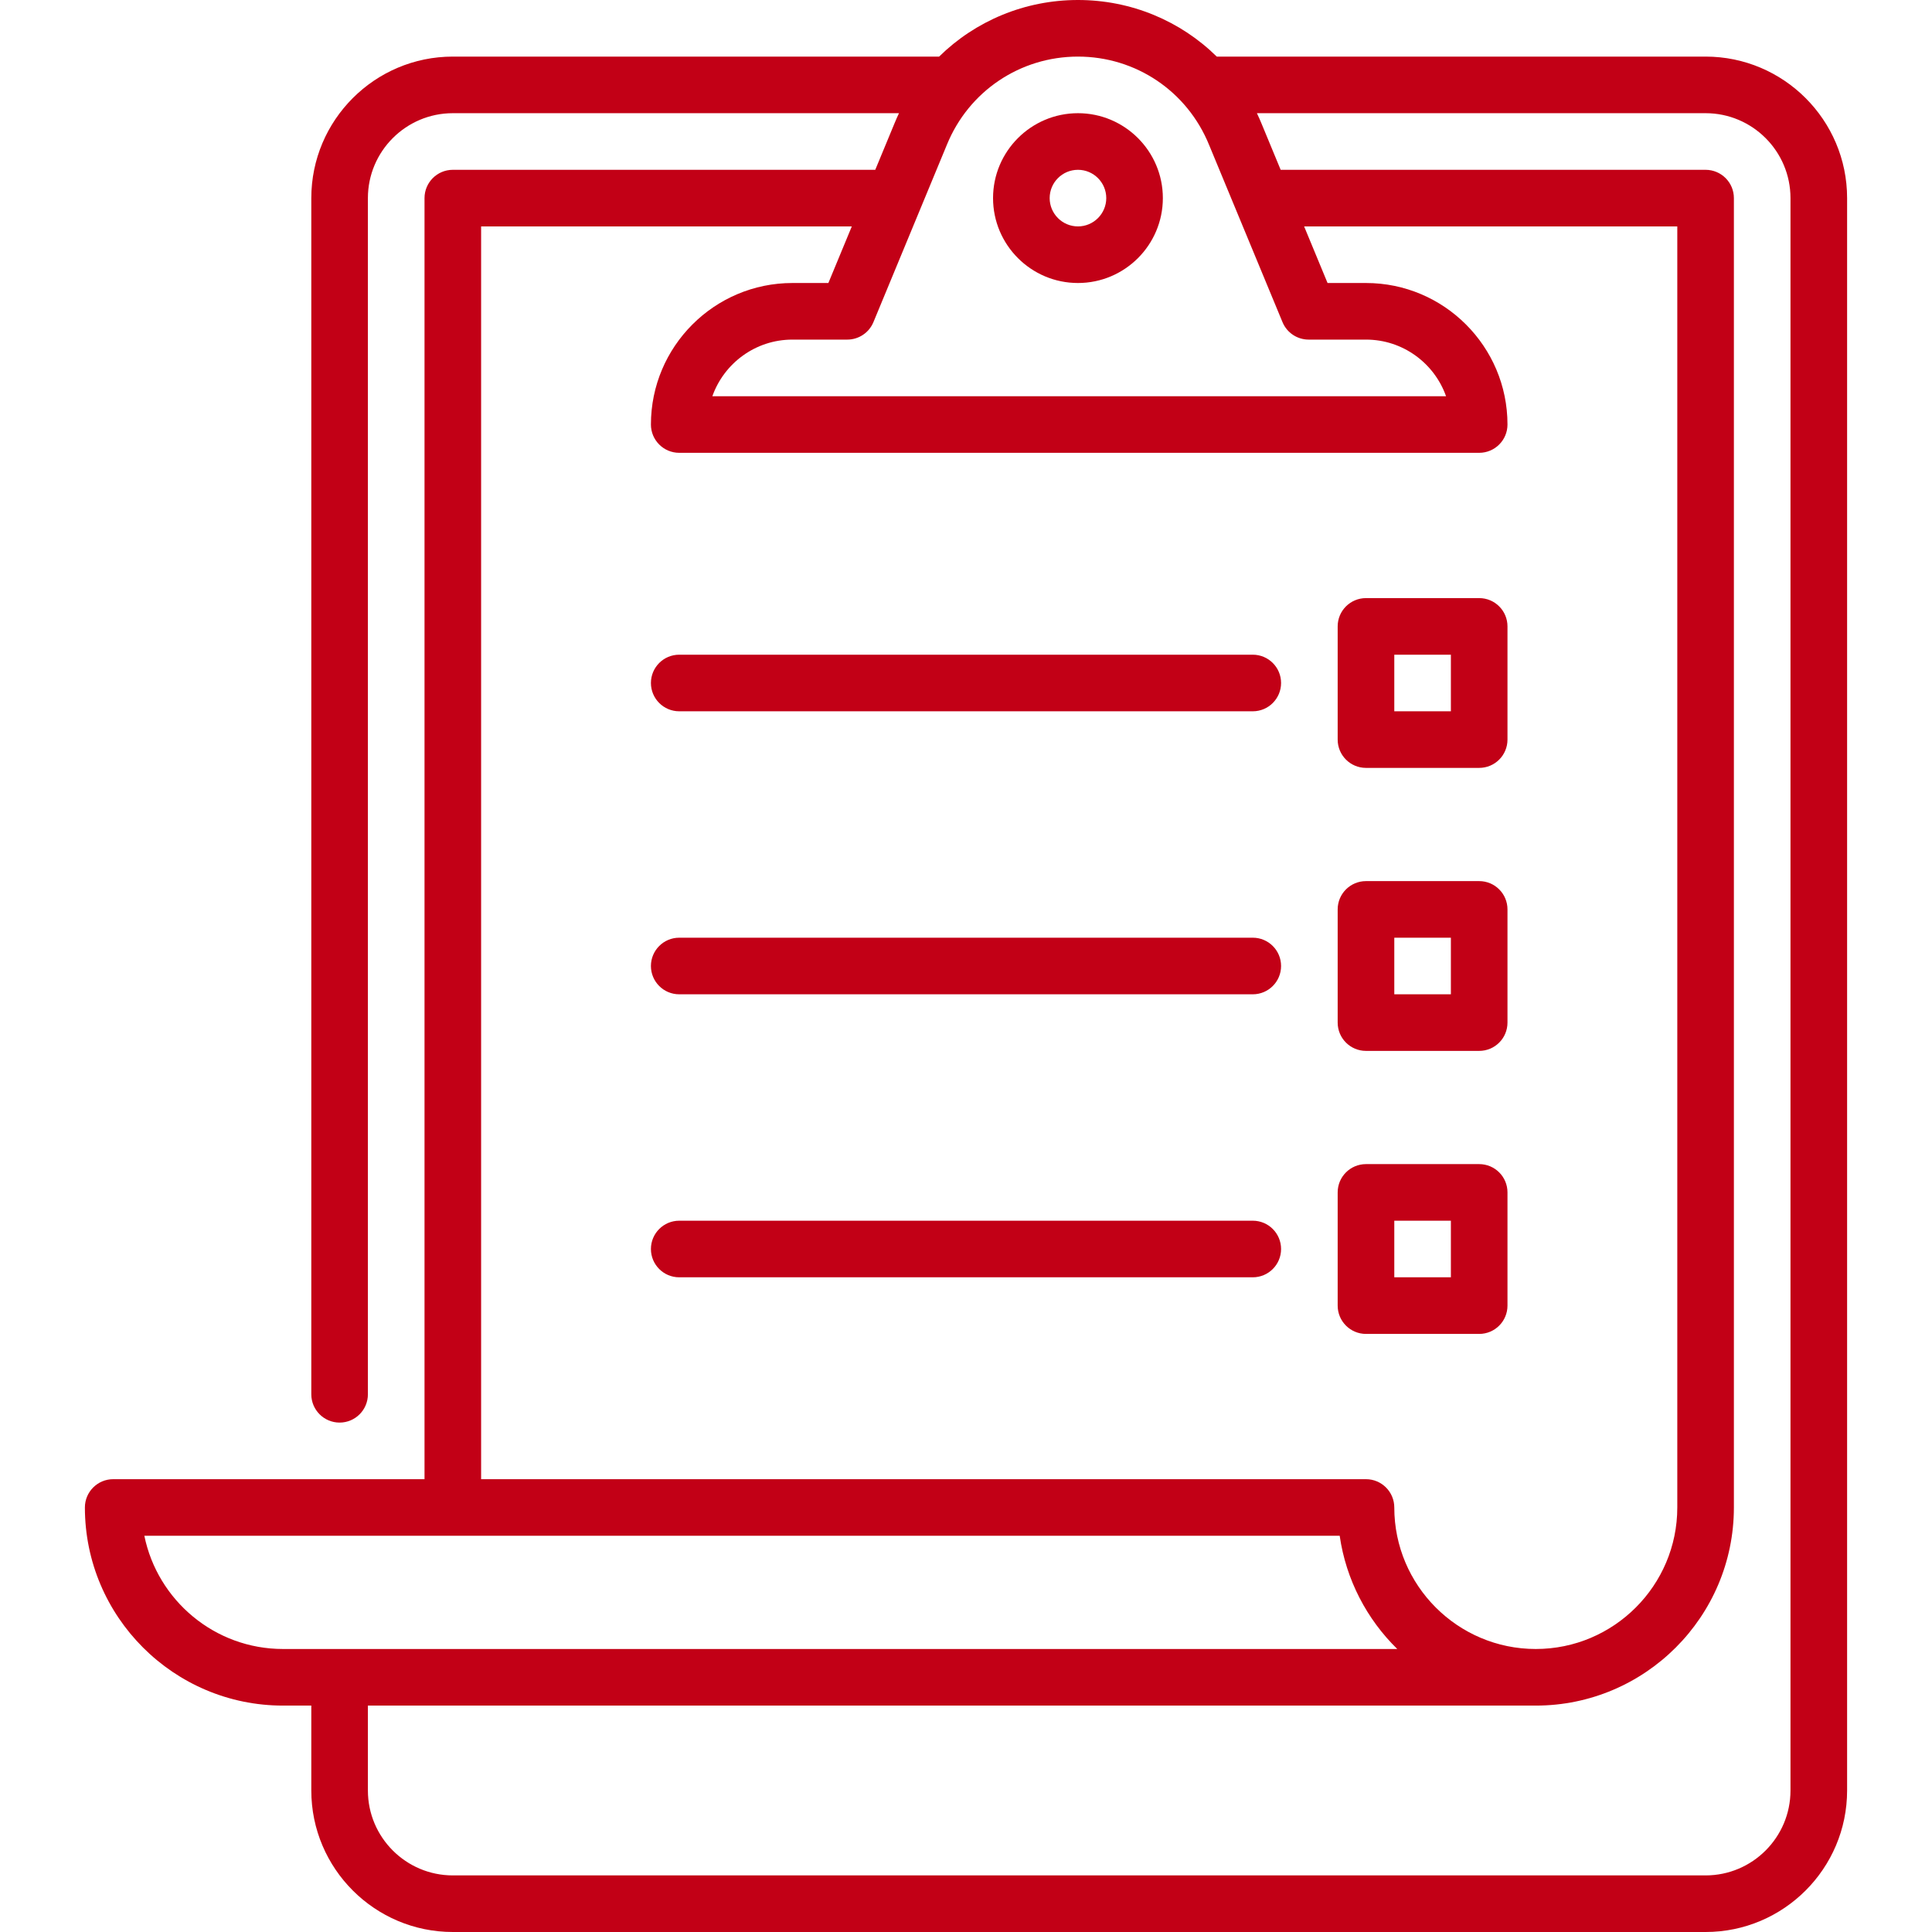 <svg width="85" height="85" viewBox="0 0 85 85" fill="none" xmlns="http://www.w3.org/2000/svg">
<path d="M75.039 2.49H53.533C51.939 0.921 49.767 0 47.426 0C45.084 0 42.912 0.922 41.317 2.49H19.922C16.489 2.49 13.696 5.283 13.696 8.716V61.343C13.696 62.03 14.254 62.588 14.941 62.588C15.629 62.588 16.186 62.03 16.186 61.343V8.716C16.186 6.656 17.862 4.98 19.922 4.98H39.552C39.483 5.127 39.416 5.274 39.355 5.426L38.508 7.471H19.922C19.234 7.471 18.677 8.028 18.677 8.716V65.078H4.98C4.293 65.078 3.735 65.636 3.735 66.323C3.735 71.129 7.645 75.039 12.451 75.039H13.696V78.774C13.696 82.207 16.489 85 19.922 85H75.039C78.472 85 81.265 82.207 81.265 78.774V8.716C81.265 5.283 78.472 2.49 75.039 2.49ZM41.658 6.372C42.618 4.014 44.882 2.49 47.426 2.49C49.971 2.49 52.235 4.014 53.197 6.381L56.425 14.173C56.617 14.638 57.072 14.941 57.575 14.941H60.098C61.721 14.941 63.106 15.982 63.62 17.432H31.341C31.855 15.982 33.24 14.941 34.863 14.941H37.277C37.78 14.941 38.234 14.638 38.427 14.173L41.658 6.372ZM21.167 9.961H37.476L36.445 12.451H34.863C31.43 12.451 28.638 15.244 28.638 18.677C28.638 19.364 29.195 19.922 29.883 19.922H65.078C65.766 19.922 66.323 19.364 66.323 18.677C66.323 15.244 63.531 12.451 60.098 12.451H58.407L57.376 9.961H73.794V66.323C73.794 69.756 71.001 72.549 67.568 72.549C64.135 72.549 61.343 69.756 61.343 66.323C61.343 65.636 60.785 65.078 60.098 65.078H21.167V9.961ZM6.351 67.568H58.941C59.22 69.506 60.138 71.24 61.474 72.549H12.451C9.445 72.549 6.929 70.406 6.351 67.568ZM78.774 78.774C78.774 80.834 77.099 82.51 75.039 82.51H19.922C17.862 82.51 16.186 80.834 16.186 78.774V75.039H67.568C72.374 75.039 76.284 71.129 76.284 66.323V8.716C76.284 8.028 75.727 7.471 75.039 7.471H56.344L55.501 5.435C55.438 5.281 55.37 5.13 55.299 4.98H75.039C77.099 4.98 78.774 6.656 78.774 8.716V78.774Z" fill="#C20016"/>
<path d="M47.426 12.451C49.485 12.451 51.161 10.776 51.161 8.716C51.161 6.656 49.485 4.98 47.426 4.98C45.366 4.98 43.69 6.656 43.69 8.716C43.69 10.776 45.366 12.451 47.426 12.451ZM47.426 7.471C48.112 7.471 48.671 8.029 48.671 8.716C48.671 9.402 48.112 9.961 47.426 9.961C46.739 9.961 46.181 9.402 46.181 8.716C46.181 8.029 46.739 7.471 47.426 7.471Z" fill="#C20016"/>
<path d="M55.117 53.706H29.883C29.195 53.706 28.638 54.264 28.638 54.951C28.638 55.639 29.195 56.196 29.883 56.196H55.117C55.805 56.196 56.362 55.639 56.362 54.951C56.362 54.264 55.805 53.706 55.117 53.706Z" fill="#C20016"/>
<path d="M65.078 58.687C65.766 58.687 66.323 58.129 66.323 57.441V52.461C66.323 51.773 65.766 51.216 65.078 51.216H60.098C59.41 51.216 58.852 51.773 58.852 52.461V57.441C58.852 58.129 59.41 58.687 60.098 58.687H65.078ZM61.343 53.706H63.833V56.196H61.343V53.706Z" fill="#C20016"/>
<path d="M55.117 41.255H29.883C29.195 41.255 28.638 41.812 28.638 42.5C28.638 43.188 29.195 43.745 29.883 43.745H55.117C55.805 43.745 56.362 43.188 56.362 42.5C56.362 41.812 55.805 41.255 55.117 41.255Z" fill="#C20016"/>
<path d="M60.098 46.235H65.078C65.766 46.235 66.323 45.678 66.323 44.99V40.01C66.323 39.322 65.766 38.765 65.078 38.765H60.098C59.41 38.765 58.852 39.322 58.852 40.01V44.99C58.852 45.678 59.41 46.235 60.098 46.235ZM61.343 41.255H63.833V43.745H61.343V41.255Z" fill="#C20016"/>
<path d="M55.117 28.804H29.883C29.195 28.804 28.638 29.361 28.638 30.049C28.638 30.736 29.195 31.294 29.883 31.294H55.117C55.805 31.294 56.362 30.736 56.362 30.049C56.362 29.361 55.805 28.804 55.117 28.804Z" fill="#C20016"/>
<path d="M60.098 33.784H65.078C65.766 33.784 66.323 33.227 66.323 32.539V27.559C66.323 26.871 65.766 26.314 65.078 26.314H60.098C59.41 26.314 58.852 26.871 58.852 27.559V32.539C58.852 33.227 59.41 33.784 60.098 33.784ZM61.343 28.804H63.833V31.294H61.343V28.804Z" fill="#C20016"/>
</svg>
